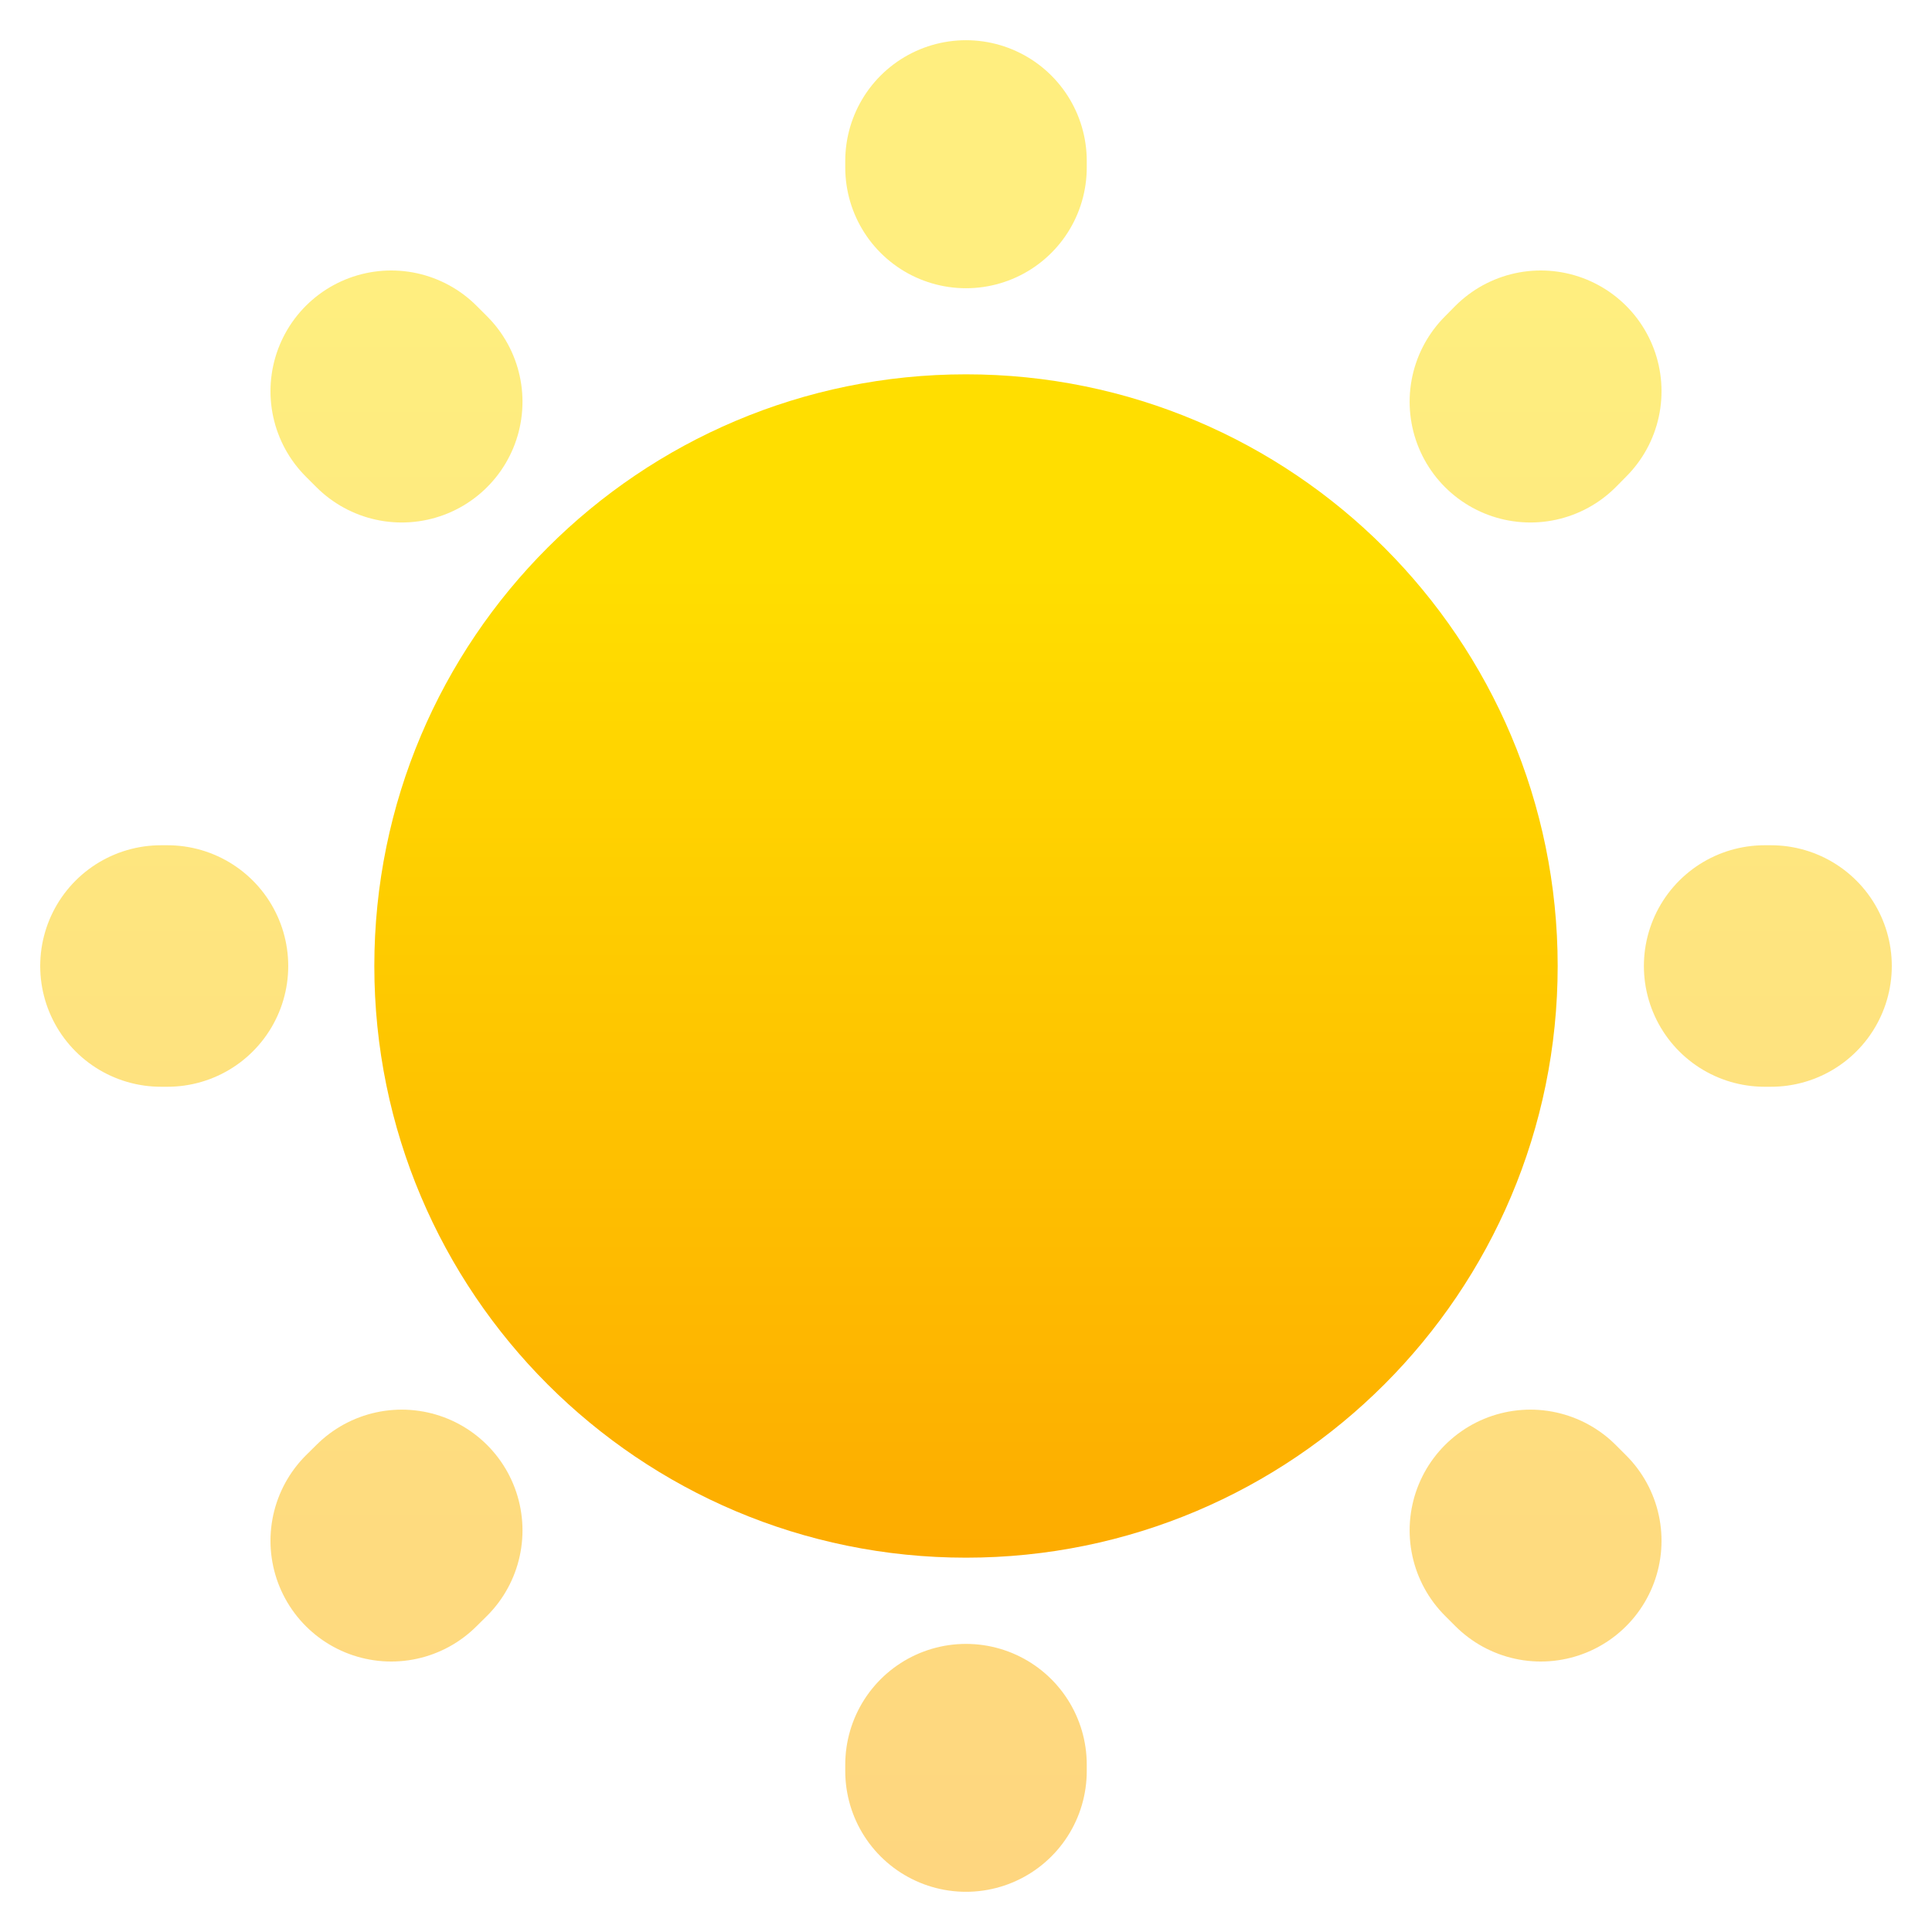 <svg width="16" height="16" viewBox="0 0 16 16" fill="none" xmlns="http://www.w3.org/2000/svg">
<g clip-path="url(#clip0_697_111)">
<path d="M8 12C10.209 12 12 10.209 12 8C12 5.791 10.209 4 8 4C5.791 4 4 5.791 4 8C4 10.209 5.791 12 8 12Z" fill="url(#paint0_linear_697_111)" stroke="url(#paint1_linear_697_111)" stroke-width="1.8" stroke-linecap="round" stroke-linejoin="round"/>
<path opacity="0.5" d="M12.76 12.76L12.674 12.674M12.674 3.327L12.76 3.24M3.24 12.76L3.327 12.674M8 1.387V1.333M8 14.667V14.614M1.387 8H1.333M14.667 8H14.614M3.327 3.327L3.24 3.24" stroke="url(#paint2_linear_697_111)" stroke-width="2" stroke-linecap="round" stroke-linejoin="round"/>
</g>
<defs>
<linearGradient id="paint0_linear_697_111" x1="8.023" y1="13.63" x2="8.023" y2="4.764" gradientUnits="userSpaceOnUse">
<stop stop-color="#FDA700"/>
<stop offset="1" stop-color="#FFDE00"/>
</linearGradient>
<linearGradient id="paint1_linear_697_111" x1="8.023" y1="13.63" x2="8.023" y2="4.764" gradientUnits="userSpaceOnUse">
<stop stop-color="#FDA700"/>
<stop offset="1" stop-color="#FFDE00"/>
</linearGradient>
<linearGradient id="paint2_linear_697_111" x1="8.039" y1="17.383" x2="8.039" y2="2.607" gradientUnits="userSpaceOnUse">
<stop stop-color="#FDA700"/>
<stop offset="1" stop-color="#FFDE00"/>
</linearGradient>
<clipPath id="clip0_697_111">
<rect width="16" height="16" fill="white"/>
</clipPath>
</defs>
</svg>
